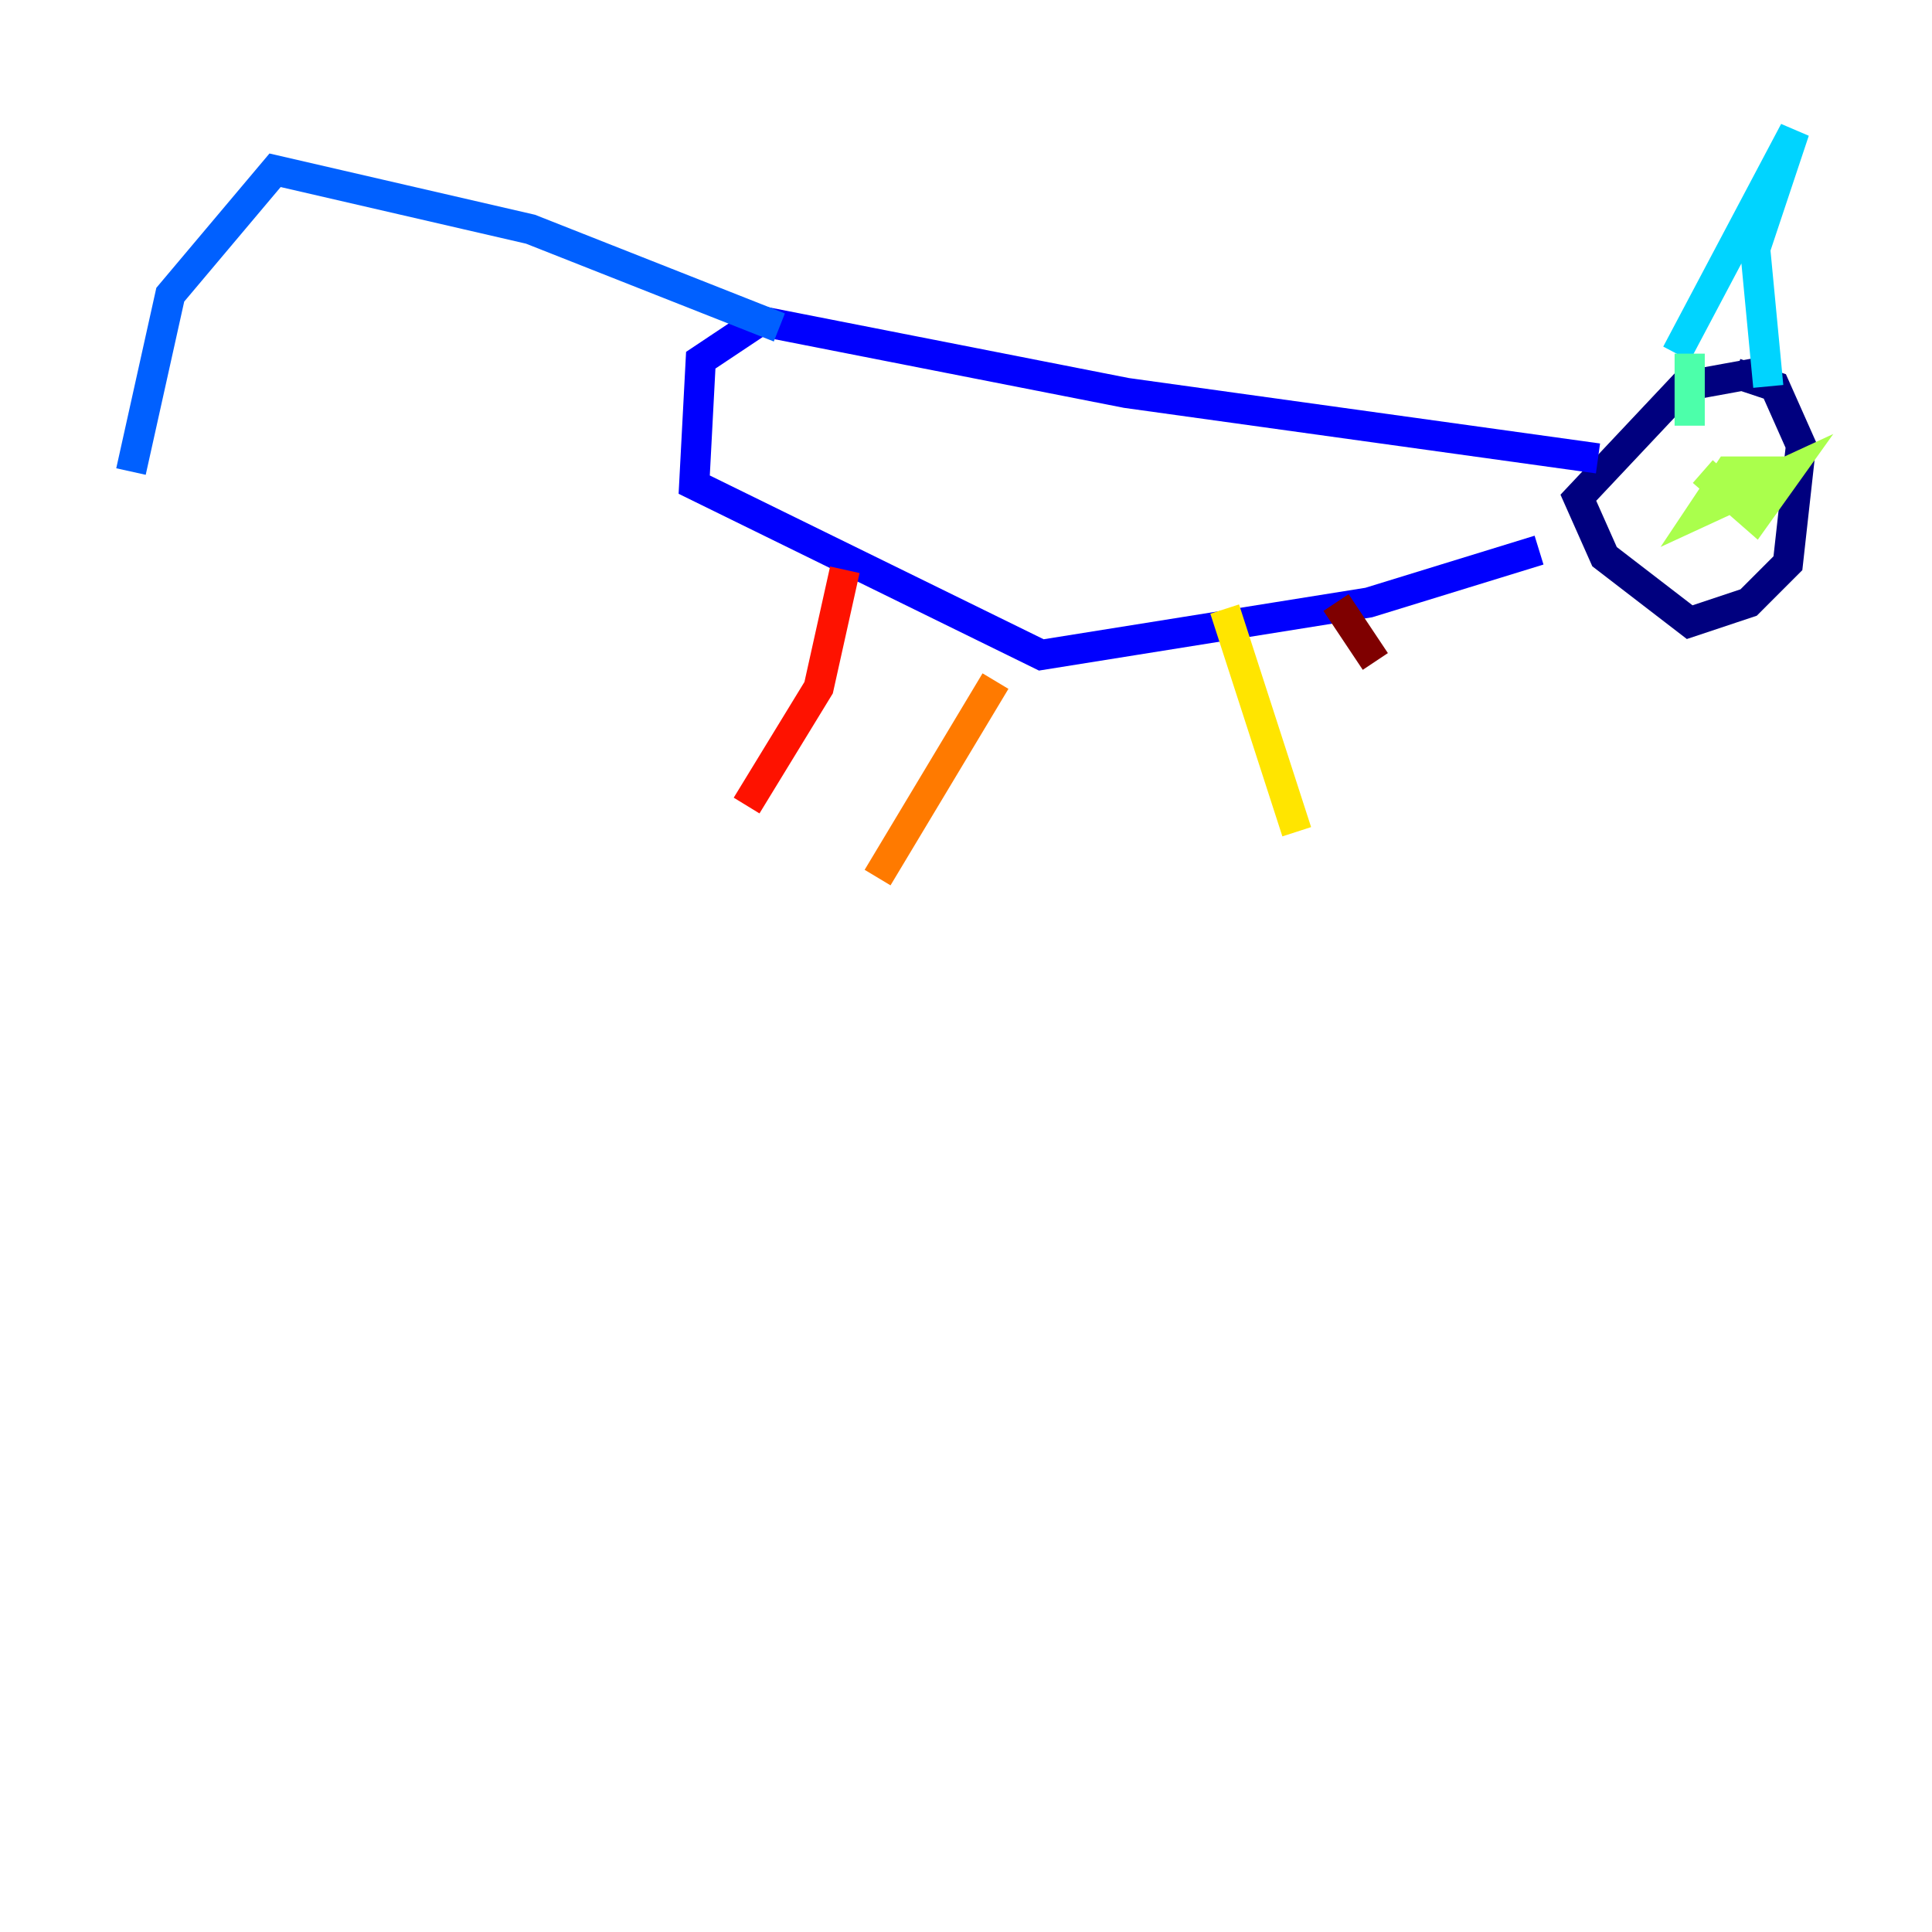<?xml version="1.0" encoding="utf-8" ?>
<svg baseProfile="tiny" height="128" version="1.2" viewBox="0,0,128,128" width="128" xmlns="http://www.w3.org/2000/svg" xmlns:ev="http://www.w3.org/2001/xml-events" xmlns:xlink="http://www.w3.org/1999/xlink"><defs /><polyline fill="none" points="116.285,24.732 111.512,25.6 104.57,32.976 106.305,36.881 111.946,41.22 115.851,39.919 118.454,37.315 119.322,29.505 117.586,25.6 114.983,24.732" stroke="#00007f" stroke-width="2" /><polyline fill="none" points="105.871,30.373 74.63,26.034 50.332,21.261 46.427,23.864 45.993,32.108 68.99,43.39 90.685,39.919 101.966,36.447" stroke="#0000fe" stroke-width="2" /><polyline fill="none" points="51.634,21.695 35.146,15.186 18.224,11.281 11.281,19.525 8.678,31.241" stroke="#0060ff" stroke-width="2" /><polyline fill="none" points="111.078,23.43 118.888,8.678 116.285,16.488 117.153,25.6" stroke="#00d4ff" stroke-width="2" /><polyline fill="none" points="111.946,23.43 111.946,28.203" stroke="#4cffaa" stroke-width="2" /><polyline fill="none" points="112.814,31.241 116.285,34.278 118.454,31.241 112.814,33.844 114.549,31.241 117.153,31.241 115.851,32.976" stroke="#aaff4c" stroke-width="2" /><polyline fill="none" points="81.139,40.352 85.912,55.105" stroke="#ffe500" stroke-width="2" /><polyline fill="none" points="65.953,45.125 58.142,58.142" stroke="#ff7a00" stroke-width="2" /><polyline fill="none" points="55.973,37.749 54.237,45.559 49.464,53.37" stroke="#fe1200" stroke-width="2" /><polyline fill="none" points="88.515,39.919 91.119,43.824" stroke="#7f0000" stroke-width="2" /></svg>